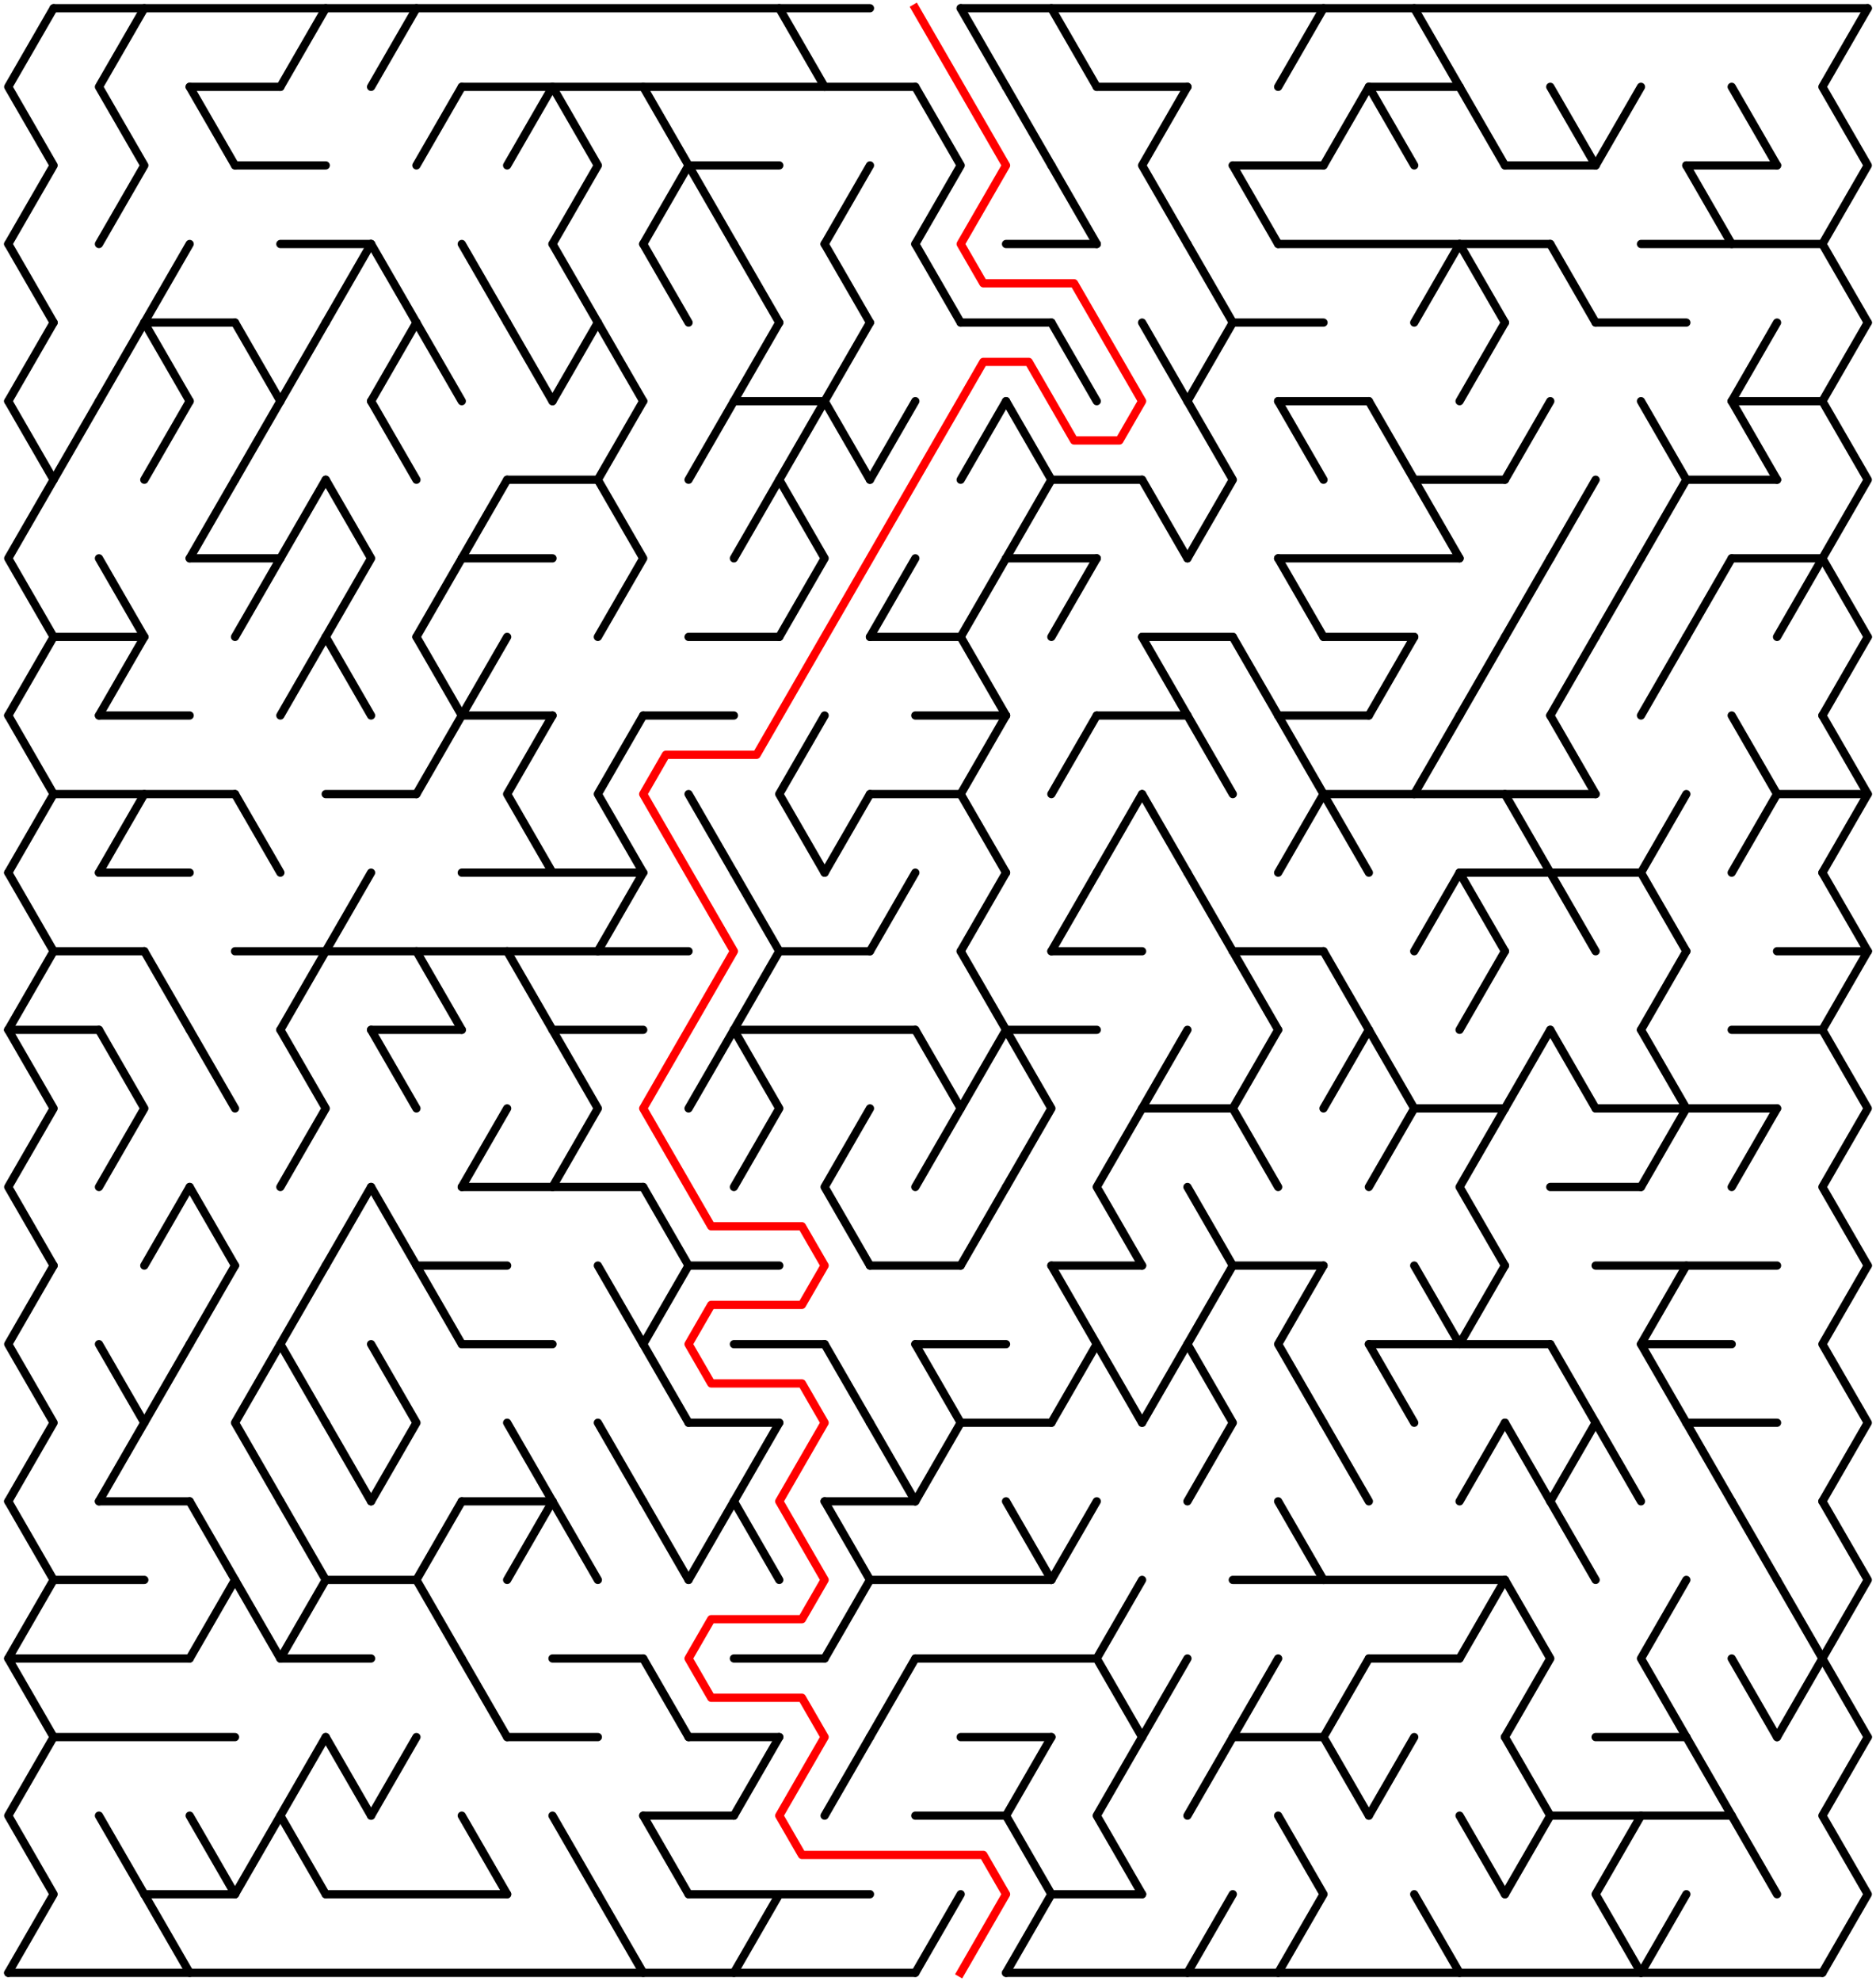 ﻿<?xml version="1.0" encoding="utf-8" standalone="no"?>
<!DOCTYPE svg PUBLIC "-//W3C//DTD SVG 1.1//EN" "http://www.w3.org/Graphics/SVG/1.1/DTD/svg11.dtd">
<svg width="455" height="480.314" version="1.1" xmlns="http://www.w3.org/2000/svg">
  <title>40 by 25 delta maze</title>
  <g fill="none" stroke="#000000" stroke-width="2" stroke-linecap="round" stroke-linejoin="round">
    <line x1="13" y1="2" x2="211" y2="2" />
    <line x1="233" y1="2" x2="453" y2="2" />
    <line x1="46" y1="21.053" x2="68" y2="21.053" />
    <line x1="112" y1="21.053" x2="222" y2="21.053" />
    <line x1="266" y1="21.053" x2="288" y2="21.053" />
    <line x1="332" y1="21.053" x2="354" y2="21.053" />
    <line x1="57" y1="40.105" x2="79" y2="40.105" />
    <line x1="167" y1="40.105" x2="189" y2="40.105" />
    <line x1="299" y1="40.105" x2="321" y2="40.105" />
    <line x1="365" y1="40.105" x2="387" y2="40.105" />
    <line x1="409" y1="40.105" x2="431" y2="40.105" />
    <line x1="68" y1="59.158" x2="90" y2="59.158" />
    <line x1="244" y1="59.158" x2="266" y2="59.158" />
    <line x1="310" y1="59.158" x2="376" y2="59.158" />
    <line x1="398" y1="59.158" x2="442" y2="59.158" />
    <line x1="35" y1="78.21" x2="57" y2="78.21" />
    <line x1="233" y1="78.21" x2="255" y2="78.21" />
    <line x1="299" y1="78.21" x2="321" y2="78.21" />
    <line x1="387" y1="78.21" x2="409" y2="78.21" />
    <line x1="178" y1="97.263" x2="200" y2="97.263" />
    <line x1="310" y1="97.263" x2="332" y2="97.263" />
    <line x1="420" y1="97.263" x2="442" y2="97.263" />
    <line x1="123" y1="116.315" x2="145" y2="116.315" />
    <line x1="255" y1="116.315" x2="277" y2="116.315" />
    <line x1="343" y1="116.315" x2="365" y2="116.315" />
    <line x1="409" y1="116.315" x2="431" y2="116.315" />
    <line x1="46" y1="135.368" x2="68" y2="135.368" />
    <line x1="112" y1="135.368" x2="134" y2="135.368" />
    <line x1="244" y1="135.368" x2="266" y2="135.368" />
    <line x1="310" y1="135.368" x2="354" y2="135.368" />
    <line x1="420" y1="135.368" x2="442" y2="135.368" />
    <line x1="13" y1="154.42" x2="35" y2="154.42" />
    <line x1="167" y1="154.42" x2="189" y2="154.42" />
    <line x1="211" y1="154.42" x2="233" y2="154.42" />
    <line x1="277" y1="154.42" x2="299" y2="154.42" />
    <line x1="321" y1="154.42" x2="343" y2="154.42" />
    <line x1="24" y1="173.473" x2="46" y2="173.473" />
    <line x1="112" y1="173.473" x2="134" y2="173.473" />
    <line x1="156" y1="173.473" x2="178" y2="173.473" />
    <line x1="222" y1="173.473" x2="244" y2="173.473" />
    <line x1="266" y1="173.473" x2="288" y2="173.473" />
    <line x1="310" y1="173.473" x2="332" y2="173.473" />
    <line x1="13" y1="192.526" x2="57" y2="192.526" />
    <line x1="79" y1="192.526" x2="101" y2="192.526" />
    <line x1="211" y1="192.526" x2="233" y2="192.526" />
    <line x1="321" y1="192.526" x2="387" y2="192.526" />
    <line x1="431" y1="192.526" x2="453" y2="192.526" />
    <line x1="24" y1="211.578" x2="46" y2="211.578" />
    <line x1="112" y1="211.578" x2="156" y2="211.578" />
    <line x1="354" y1="211.578" x2="398" y2="211.578" />
    <line x1="13" y1="230.631" x2="35" y2="230.631" />
    <line x1="57" y1="230.631" x2="167" y2="230.631" />
    <line x1="189" y1="230.631" x2="211" y2="230.631" />
    <line x1="255" y1="230.631" x2="277" y2="230.631" />
    <line x1="299" y1="230.631" x2="321" y2="230.631" />
    <line x1="431" y1="230.631" x2="453" y2="230.631" />
    <line x1="2" y1="249.683" x2="24" y2="249.683" />
    <line x1="90" y1="249.683" x2="112" y2="249.683" />
    <line x1="134" y1="249.683" x2="156" y2="249.683" />
    <line x1="178" y1="249.683" x2="222" y2="249.683" />
    <line x1="244" y1="249.683" x2="266" y2="249.683" />
    <line x1="420" y1="249.683" x2="442" y2="249.683" />
    <line x1="277" y1="268.736" x2="299" y2="268.736" />
    <line x1="343" y1="268.736" x2="365" y2="268.736" />
    <line x1="387" y1="268.736" x2="431" y2="268.736" />
    <line x1="112" y1="287.788" x2="156" y2="287.788" />
    <line x1="376" y1="287.788" x2="398" y2="287.788" />
    <line x1="101" y1="306.841" x2="123" y2="306.841" />
    <line x1="167" y1="306.841" x2="189" y2="306.841" />
    <line x1="211" y1="306.841" x2="233" y2="306.841" />
    <line x1="255" y1="306.841" x2="277" y2="306.841" />
    <line x1="299" y1="306.841" x2="321" y2="306.841" />
    <line x1="387" y1="306.841" x2="431" y2="306.841" />
    <line x1="112" y1="325.894" x2="134" y2="325.894" />
    <line x1="178" y1="325.894" x2="200" y2="325.894" />
    <line x1="222" y1="325.894" x2="244" y2="325.894" />
    <line x1="332" y1="325.894" x2="376" y2="325.894" />
    <line x1="398" y1="325.894" x2="420" y2="325.894" />
    <line x1="167" y1="344.946" x2="189" y2="344.946" />
    <line x1="233" y1="344.946" x2="255" y2="344.946" />
    <line x1="409" y1="344.946" x2="431" y2="344.946" />
    <line x1="24" y1="363.999" x2="46" y2="363.999" />
    <line x1="112" y1="363.999" x2="134" y2="363.999" />
    <line x1="200" y1="363.999" x2="222" y2="363.999" />
    <line x1="13" y1="383.051" x2="35" y2="383.051" />
    <line x1="79" y1="383.051" x2="101" y2="383.051" />
    <line x1="211" y1="383.051" x2="255" y2="383.051" />
    <line x1="299" y1="383.051" x2="365" y2="383.051" />
    <line x1="2" y1="402.104" x2="46" y2="402.104" />
    <line x1="68" y1="402.104" x2="90" y2="402.104" />
    <line x1="134" y1="402.104" x2="156" y2="402.104" />
    <line x1="178" y1="402.104" x2="200" y2="402.104" />
    <line x1="222" y1="402.104" x2="266" y2="402.104" />
    <line x1="332" y1="402.104" x2="354" y2="402.104" />
    <line x1="13" y1="421.156" x2="57" y2="421.156" />
    <line x1="123" y1="421.156" x2="145" y2="421.156" />
    <line x1="167" y1="421.156" x2="189" y2="421.156" />
    <line x1="233" y1="421.156" x2="255" y2="421.156" />
    <line x1="299" y1="421.156" x2="321" y2="421.156" />
    <line x1="387" y1="421.156" x2="409" y2="421.156" />
    <line x1="156" y1="440.209" x2="178" y2="440.209" />
    <line x1="222" y1="440.209" x2="244" y2="440.209" />
    <line x1="376" y1="440.209" x2="420" y2="440.209" />
    <line x1="35" y1="459.261" x2="57" y2="459.261" />
    <line x1="79" y1="459.261" x2="123" y2="459.261" />
    <line x1="167" y1="459.261" x2="211" y2="459.261" />
    <line x1="255" y1="459.261" x2="277" y2="459.261" />
    <line x1="2" y1="478.314" x2="222" y2="478.314" />
    <line x1="244" y1="478.314" x2="442" y2="478.314" />
    <polyline points="13,2 2,21.053 13,40.105 2,59.158" />
    <line x1="2" y1="59.158" x2="13" y2="78.21" />
    <line x1="13" y1="78.21" x2="2" y2="97.263" />
    <polyline points="2,97.263 13,116.315 2,135.368 13,154.42" />
    <line x1="13" y1="154.42" x2="2" y2="173.473" />
    <polyline points="2,173.473 13,192.526 2,211.578" />
    <line x1="2" y1="211.578" x2="13" y2="230.631" />
    <line x1="13" y1="230.631" x2="2" y2="249.683" />
    <polyline points="2,249.683 13,268.736 2,287.788 13,306.841" />
    <polyline points="13,306.841 2,325.894 13,344.946 2,363.999" />
    <polyline points="2,363.999 13,383.051 2,402.104 13,421.156" />
    <polyline points="13,421.156 2,440.209 13,459.261 2,478.314" />
    <line x1="24" y1="97.263" x2="13" y2="116.315" />
    <polyline points="35,2 24,21.053 35,40.105 24,59.158" />
    <line x1="35" y1="78.21" x2="24" y2="97.263" />
    <line x1="24" y1="135.368" x2="35" y2="154.42" />
    <line x1="35" y1="154.42" x2="24" y2="173.473" />
    <line x1="35" y1="192.526" x2="24" y2="211.578" />
    <polyline points="24,249.683 35,268.736 24,287.788" />
    <polyline points="24,325.894 35,344.946 24,363.999" />
    <line x1="24" y1="440.209" x2="35" y2="459.261" />
    <line x1="46" y1="59.158" x2="35" y2="78.21" />
    <line x1="35" y1="78.21" x2="46" y2="97.263" />
    <line x1="46" y1="97.263" x2="35" y2="116.315" />
    <line x1="35" y1="230.631" x2="46" y2="249.683" />
    <line x1="46" y1="287.788" x2="35" y2="306.841" />
    <line x1="46" y1="325.894" x2="35" y2="344.946" />
    <line x1="35" y1="459.261" x2="46" y2="478.314" />
    <line x1="46" y1="21.053" x2="57" y2="40.105" />
    <line x1="57" y1="116.315" x2="46" y2="135.368" />
    <line x1="46" y1="249.683" x2="57" y2="268.736" />
    <line x1="46" y1="287.788" x2="57" y2="306.841" />
    <line x1="57" y1="306.841" x2="46" y2="325.894" />
    <polyline points="46,363.999 57,383.051 46,402.104" />
    <line x1="46" y1="440.209" x2="57" y2="459.261" />
    <line x1="57" y1="78.21" x2="68" y2="97.263" />
    <line x1="68" y1="97.263" x2="57" y2="116.315" />
    <line x1="68" y1="135.368" x2="57" y2="154.42" />
    <line x1="57" y1="192.526" x2="68" y2="211.578" />
    <polyline points="68,325.894 57,344.946 68,363.999" />
    <line x1="57" y1="383.051" x2="68" y2="402.104" />
    <line x1="68" y1="440.209" x2="57" y2="459.261" />
    <line x1="79" y1="2" x2="68" y2="21.053" />
    <line x1="79" y1="78.21" x2="68" y2="97.263" />
    <line x1="79" y1="116.315" x2="68" y2="135.368" />
    <line x1="79" y1="154.42" x2="68" y2="173.473" />
    <line x1="79" y1="230.631" x2="68" y2="249.683" />
    <polyline points="68,249.683 79,268.736 68,287.788" />
    <polyline points="79,306.841 68,325.894 79,344.946" />
    <polyline points="68,363.999 79,383.051 68,402.104" />
    <polyline points="79,421.156 68,440.209 79,459.261" />
    <line x1="90" y1="59.158" x2="79" y2="78.21" />
    <polyline points="79,116.315 90,135.368 79,154.42" />
    <line x1="79" y1="154.42" x2="90" y2="173.473" />
    <line x1="90" y1="211.578" x2="79" y2="230.631" />
    <line x1="90" y1="287.788" x2="79" y2="306.841" />
    <line x1="79" y1="344.946" x2="90" y2="363.999" />
    <line x1="79" y1="421.156" x2="90" y2="440.209" />
    <line x1="101" y1="2" x2="90" y2="21.053" />
    <line x1="90" y1="59.158" x2="101" y2="78.21" />
    <line x1="101" y1="78.21" x2="90" y2="97.263" />
    <line x1="90" y1="97.263" x2="101" y2="116.315" />
    <line x1="90" y1="249.683" x2="101" y2="268.736" />
    <line x1="90" y1="287.788" x2="101" y2="306.841" />
    <polyline points="90,325.894 101,344.946 90,363.999" />
    <line x1="101" y1="421.156" x2="90" y2="440.209" />
    <line x1="112" y1="21.053" x2="101" y2="40.105" />
    <line x1="101" y1="78.21" x2="112" y2="97.263" />
    <line x1="112" y1="135.368" x2="101" y2="154.42" />
    <line x1="101" y1="154.42" x2="112" y2="173.473" />
    <line x1="112" y1="173.473" x2="101" y2="192.526" />
    <line x1="101" y1="230.631" x2="112" y2="249.683" />
    <line x1="101" y1="306.841" x2="112" y2="325.894" />
    <polyline points="112,363.999 101,383.051 112,402.104" />
    <line x1="112" y1="59.158" x2="123" y2="78.21" />
    <line x1="123" y1="116.315" x2="112" y2="135.368" />
    <line x1="123" y1="154.42" x2="112" y2="173.473" />
    <line x1="123" y1="268.736" x2="112" y2="287.788" />
    <line x1="112" y1="402.104" x2="123" y2="421.156" />
    <line x1="112" y1="440.209" x2="123" y2="459.261" />
    <line x1="134" y1="21.053" x2="123" y2="40.105" />
    <line x1="123" y1="78.21" x2="134" y2="97.263" />
    <polyline points="134,173.473 123,192.526 134,211.578" />
    <line x1="123" y1="230.631" x2="134" y2="249.683" />
    <line x1="123" y1="344.946" x2="134" y2="363.999" />
    <line x1="134" y1="363.999" x2="123" y2="383.051" />
    <polyline points="134,21.053 145,40.105 134,59.158" />
    <line x1="134" y1="59.158" x2="145" y2="78.21" />
    <line x1="145" y1="78.21" x2="134" y2="97.263" />
    <polyline points="134,249.683 145,268.736 134,287.788" />
    <line x1="134" y1="363.999" x2="145" y2="383.051" />
    <line x1="134" y1="440.209" x2="145" y2="459.261" />
    <line x1="145" y1="78.21" x2="156" y2="97.263" />
    <polyline points="156,97.263 145,116.315 156,135.368 145,154.42" />
    <polyline points="156,173.473 145,192.526 156,211.578" />
    <line x1="156" y1="211.578" x2="145" y2="230.631" />
    <line x1="145" y1="306.841" x2="156" y2="325.894" />
    <line x1="145" y1="344.946" x2="156" y2="363.999" />
    <line x1="145" y1="459.261" x2="156" y2="478.314" />
    <polyline points="156,21.053 167,40.105 156,59.158" />
    <line x1="156" y1="59.158" x2="167" y2="78.21" />
    <line x1="156" y1="287.788" x2="167" y2="306.841" />
    <polyline points="167,306.841 156,325.894 167,344.946" />
    <line x1="156" y1="363.999" x2="167" y2="383.051" />
    <line x1="156" y1="402.104" x2="167" y2="421.156" />
    <line x1="156" y1="440.209" x2="167" y2="459.261" />
    <line x1="167" y1="40.105" x2="178" y2="59.158" />
    <line x1="178" y1="97.263" x2="167" y2="116.315" />
    <line x1="167" y1="192.526" x2="178" y2="211.578" />
    <line x1="178" y1="249.683" x2="167" y2="268.736" />
    <line x1="178" y1="363.999" x2="167" y2="383.051" />
    <line x1="178" y1="59.158" x2="189" y2="78.21" />
    <line x1="189" y1="78.21" x2="178" y2="97.263" />
    <line x1="189" y1="116.315" x2="178" y2="135.368" />
    <line x1="178" y1="211.578" x2="189" y2="230.631" />
    <line x1="189" y1="230.631" x2="178" y2="249.683" />
    <polyline points="178,249.683 189,268.736 178,287.788" />
    <line x1="189" y1="344.946" x2="178" y2="363.999" />
    <line x1="178" y1="363.999" x2="189" y2="383.051" />
    <line x1="189" y1="421.156" x2="178" y2="440.209" />
    <line x1="189" y1="459.261" x2="178" y2="478.314" />
    <line x1="189" y1="2" x2="200" y2="21.053" />
    <polyline points="200,97.263 189,116.315 200,135.368 189,154.42" />
    <polyline points="200,173.473 189,192.526 200,211.578" />
    <line x1="211" y1="40.105" x2="200" y2="59.158" />
    <line x1="200" y1="59.158" x2="211" y2="78.21" />
    <line x1="211" y1="78.21" x2="200" y2="97.263" />
    <line x1="200" y1="97.263" x2="211" y2="116.315" />
    <line x1="211" y1="192.526" x2="200" y2="211.578" />
    <polyline points="211,268.736 200,287.788 211,306.841" />
    <line x1="200" y1="325.894" x2="211" y2="344.946" />
    <polyline points="200,363.999 211,383.051 200,402.104" />
    <line x1="211" y1="421.156" x2="200" y2="440.209" />
    <line x1="222" y1="97.263" x2="211" y2="116.315" />
    <line x1="222" y1="135.368" x2="211" y2="154.42" />
    <line x1="222" y1="211.578" x2="211" y2="230.631" />
    <line x1="211" y1="344.946" x2="222" y2="363.999" />
    <line x1="222" y1="402.104" x2="211" y2="421.156" />
    <polyline points="222,21.053 233,40.105 222,59.158" />
    <line x1="222" y1="59.158" x2="233" y2="78.21" />
    <polyline points="222,249.683 233,268.736 222,287.788" />
    <polyline points="222,325.894 233,344.946 222,363.999" />
    <line x1="233" y1="459.261" x2="222" y2="478.314" />
    <line x1="233" y1="2" x2="244" y2="21.053" />
    <line x1="244" y1="97.263" x2="233" y2="116.315" />
    <line x1="244" y1="135.368" x2="233" y2="154.42" />
    <line x1="233" y1="154.42" x2="244" y2="173.473" />
    <polyline points="244,173.473 233,192.526 244,211.578" />
    <line x1="244" y1="211.578" x2="233" y2="230.631" />
    <line x1="233" y1="230.631" x2="244" y2="249.683" />
    <line x1="244" y1="249.683" x2="233" y2="268.736" />
    <line x1="244" y1="287.788" x2="233" y2="306.841" />
    <line x1="244" y1="21.053" x2="255" y2="40.105" />
    <polyline points="244,97.263 255,116.315 244,135.368" />
    <polyline points="244,249.683 255,268.736 244,287.788" />
    <line x1="244" y1="363.999" x2="255" y2="383.051" />
    <polyline points="255,421.156 244,440.209 255,459.261 244,478.314" />
    <line x1="255" y1="2" x2="266" y2="21.053" />
    <line x1="255" y1="40.105" x2="266" y2="59.158" />
    <line x1="255" y1="78.21" x2="266" y2="97.263" />
    <line x1="266" y1="135.368" x2="255" y2="154.42" />
    <line x1="266" y1="173.473" x2="255" y2="192.526" />
    <line x1="266" y1="211.578" x2="255" y2="230.631" />
    <polyline points="255,306.841 266,325.894 255,344.946" />
    <line x1="266" y1="363.999" x2="255" y2="383.051" />
    <line x1="277" y1="192.526" x2="266" y2="211.578" />
    <polyline points="277,268.736 266,287.788 277,306.841" />
    <line x1="266" y1="325.894" x2="277" y2="344.946" />
    <polyline points="277,383.051 266,402.104 277,421.156" />
    <polyline points="277,421.156 266,440.209 277,459.261" />
    <polyline points="288,21.053 277,40.105 288,59.158" />
    <line x1="277" y1="78.21" x2="288" y2="97.263" />
    <line x1="277" y1="116.315" x2="288" y2="135.368" />
    <line x1="277" y1="154.42" x2="288" y2="173.473" />
    <line x1="277" y1="192.526" x2="288" y2="211.578" />
    <line x1="288" y1="249.683" x2="277" y2="268.736" />
    <line x1="288" y1="325.894" x2="277" y2="344.946" />
    <line x1="288" y1="402.104" x2="277" y2="421.156" />
    <line x1="288" y1="59.158" x2="299" y2="78.21" />
    <line x1="299" y1="78.21" x2="288" y2="97.263" />
    <polyline points="288,97.263 299,116.315 288,135.368" />
    <line x1="288" y1="173.473" x2="299" y2="192.526" />
    <line x1="288" y1="211.578" x2="299" y2="230.631" />
    <line x1="288" y1="287.788" x2="299" y2="306.841" />
    <polyline points="299,306.841 288,325.894 299,344.946 288,363.999" />
    <line x1="299" y1="421.156" x2="288" y2="440.209" />
    <line x1="299" y1="459.261" x2="288" y2="478.314" />
    <line x1="299" y1="40.105" x2="310" y2="59.158" />
    <line x1="299" y1="154.42" x2="310" y2="173.473" />
    <line x1="299" y1="230.631" x2="310" y2="249.683" />
    <polyline points="310,249.683 299,268.736 310,287.788" />
    <line x1="310" y1="402.104" x2="299" y2="421.156" />
    <line x1="321" y1="2" x2="310" y2="21.053" />
    <line x1="310" y1="97.263" x2="321" y2="116.315" />
    <line x1="310" y1="135.368" x2="321" y2="154.42" />
    <polyline points="310,173.473 321,192.526 310,211.578" />
    <polyline points="321,306.841 310,325.894 321,344.946" />
    <line x1="310" y1="363.999" x2="321" y2="383.051" />
    <polyline points="310,440.209 321,459.261 310,478.314" />
    <line x1="332" y1="21.053" x2="321" y2="40.105" />
    <line x1="321" y1="192.526" x2="332" y2="211.578" />
    <line x1="321" y1="230.631" x2="332" y2="249.683" />
    <line x1="332" y1="249.683" x2="321" y2="268.736" />
    <line x1="321" y1="344.946" x2="332" y2="363.999" />
    <line x1="332" y1="402.104" x2="321" y2="421.156" />
    <line x1="321" y1="421.156" x2="332" y2="440.209" />
    <line x1="332" y1="21.053" x2="343" y2="40.105" />
    <line x1="332" y1="97.263" x2="343" y2="116.315" />
    <line x1="343" y1="154.42" x2="332" y2="173.473" />
    <polyline points="332,249.683 343,268.736 332,287.788" />
    <line x1="332" y1="325.894" x2="343" y2="344.946" />
    <line x1="343" y1="421.156" x2="332" y2="440.209" />
    <line x1="343" y1="2" x2="354" y2="21.053" />
    <line x1="354" y1="59.158" x2="343" y2="78.21" />
    <line x1="343" y1="116.315" x2="354" y2="135.368" />
    <line x1="354" y1="173.473" x2="343" y2="192.526" />
    <line x1="354" y1="211.578" x2="343" y2="230.631" />
    <line x1="343" y1="306.841" x2="354" y2="325.894" />
    <line x1="343" y1="459.261" x2="354" y2="478.314" />
    <line x1="354" y1="21.053" x2="365" y2="40.105" />
    <line x1="354" y1="59.158" x2="365" y2="78.21" />
    <line x1="365" y1="78.21" x2="354" y2="97.263" />
    <line x1="365" y1="154.42" x2="354" y2="173.473" />
    <line x1="354" y1="211.578" x2="365" y2="230.631" />
    <line x1="365" y1="230.631" x2="354" y2="249.683" />
    <polyline points="365,268.736 354,287.788 365,306.841" />
    <line x1="365" y1="306.841" x2="354" y2="325.894" />
    <line x1="365" y1="344.946" x2="354" y2="363.999" />
    <line x1="365" y1="383.051" x2="354" y2="402.104" />
    <line x1="354" y1="440.209" x2="365" y2="459.261" />
    <line x1="376" y1="97.263" x2="365" y2="116.315" />
    <line x1="376" y1="135.368" x2="365" y2="154.42" />
    <line x1="365" y1="192.526" x2="376" y2="211.578" />
    <line x1="376" y1="249.683" x2="365" y2="268.736" />
    <line x1="365" y1="344.946" x2="376" y2="363.999" />
    <polyline points="365,383.051 376,402.104 365,421.156" />
    <polyline points="365,421.156 376,440.209 365,459.261" />
    <line x1="376" y1="21.053" x2="387" y2="40.105" />
    <line x1="376" y1="59.158" x2="387" y2="78.21" />
    <line x1="387" y1="116.315" x2="376" y2="135.368" />
    <line x1="387" y1="154.42" x2="376" y2="173.473" />
    <line x1="376" y1="173.473" x2="387" y2="192.526" />
    <line x1="376" y1="211.578" x2="387" y2="230.631" />
    <line x1="376" y1="249.683" x2="387" y2="268.736" />
    <polyline points="376,325.894 387,344.946 376,363.999" />
    <line x1="376" y1="363.999" x2="387" y2="383.051" />
    <line x1="398" y1="21.053" x2="387" y2="40.105" />
    <line x1="398" y1="135.368" x2="387" y2="154.42" />
    <line x1="387" y1="344.946" x2="398" y2="363.999" />
    <polyline points="398,440.209 387,459.261 398,478.314" />
    <polyline points="398,97.263 409,116.315 398,135.368" />
    <line x1="409" y1="154.42" x2="398" y2="173.473" />
    <line x1="409" y1="192.526" x2="398" y2="211.578" />
    <line x1="398" y1="211.578" x2="409" y2="230.631" />
    <line x1="409" y1="230.631" x2="398" y2="249.683" />
    <polyline points="398,249.683 409,268.736 398,287.788" />
    <polyline points="409,306.841 398,325.894 409,344.946" />
    <polyline points="409,383.051 398,402.104 409,421.156" />
    <line x1="409" y1="459.261" x2="398" y2="478.314" />
    <line x1="409" y1="40.105" x2="420" y2="59.158" />
    <line x1="420" y1="135.368" x2="409" y2="154.42" />
    <line x1="409" y1="344.946" x2="420" y2="363.999" />
    <line x1="409" y1="421.156" x2="420" y2="440.209" />
    <line x1="420" y1="21.053" x2="431" y2="40.105" />
    <line x1="431" y1="78.21" x2="420" y2="97.263" />
    <line x1="420" y1="97.263" x2="431" y2="116.315" />
    <polyline points="420,173.473 431,192.526 420,211.578" />
    <line x1="431" y1="268.736" x2="420" y2="287.788" />
    <line x1="420" y1="363.999" x2="431" y2="383.051" />
    <line x1="420" y1="402.104" x2="431" y2="421.156" />
    <line x1="420" y1="440.209" x2="431" y2="459.261" />
    <line x1="442" y1="135.368" x2="431" y2="154.42" />
    <polyline points="431,383.051 442,402.104 431,421.156" />
    <polyline points="453,2 442,21.053 453,40.105 442,59.158" />
    <line x1="442" y1="59.158" x2="453" y2="78.21" />
    <line x1="453" y1="78.21" x2="442" y2="97.263" />
    <polyline points="442,97.263 453,116.315 442,135.368 453,154.42" />
    <line x1="453" y1="154.42" x2="442" y2="173.473" />
    <polyline points="442,173.473 453,192.526 442,211.578" />
    <line x1="442" y1="211.578" x2="453" y2="230.631" />
    <line x1="453" y1="230.631" x2="442" y2="249.683" />
    <polyline points="442,249.683 453,268.736 442,287.788 453,306.841" />
    <polyline points="453,306.841 442,325.894 453,344.946 442,363.999" />
    <polyline points="442,363.999 453,383.051 442,402.104 453,421.156" />
    <polyline points="453,421.156 442,440.209 453,459.261 442,478.314" />
  </g>
  <polyline fill="none" stroke="#ff0000" stroke-width="2" stroke-linecap="square" stroke-linejoin="round" points="222,2 244,40.105 233,59.158 238.5,68.684 260.5,68.684 277,97.263 271.5,106.789 260.5,106.789 249.5,87.737 238.5,87.737 183.5,182.999 161.5,182.999 156,192.526 178,230.631 156,268.736 172.5,297.315 194.5,297.315 200,306.841 194.5,316.367 172.5,316.367 167,325.894 172.5,335.42 194.5,335.42 200,344.946 189,363.999 200,383.051 194.5,392.577 172.5,392.577 167,402.104 172.5,411.63 194.5,411.63 200,421.156 189,440.209 194.5,449.735 238.5,449.735 244,459.261 233,478.314" />
  <type>Rectangular</type>
</svg>